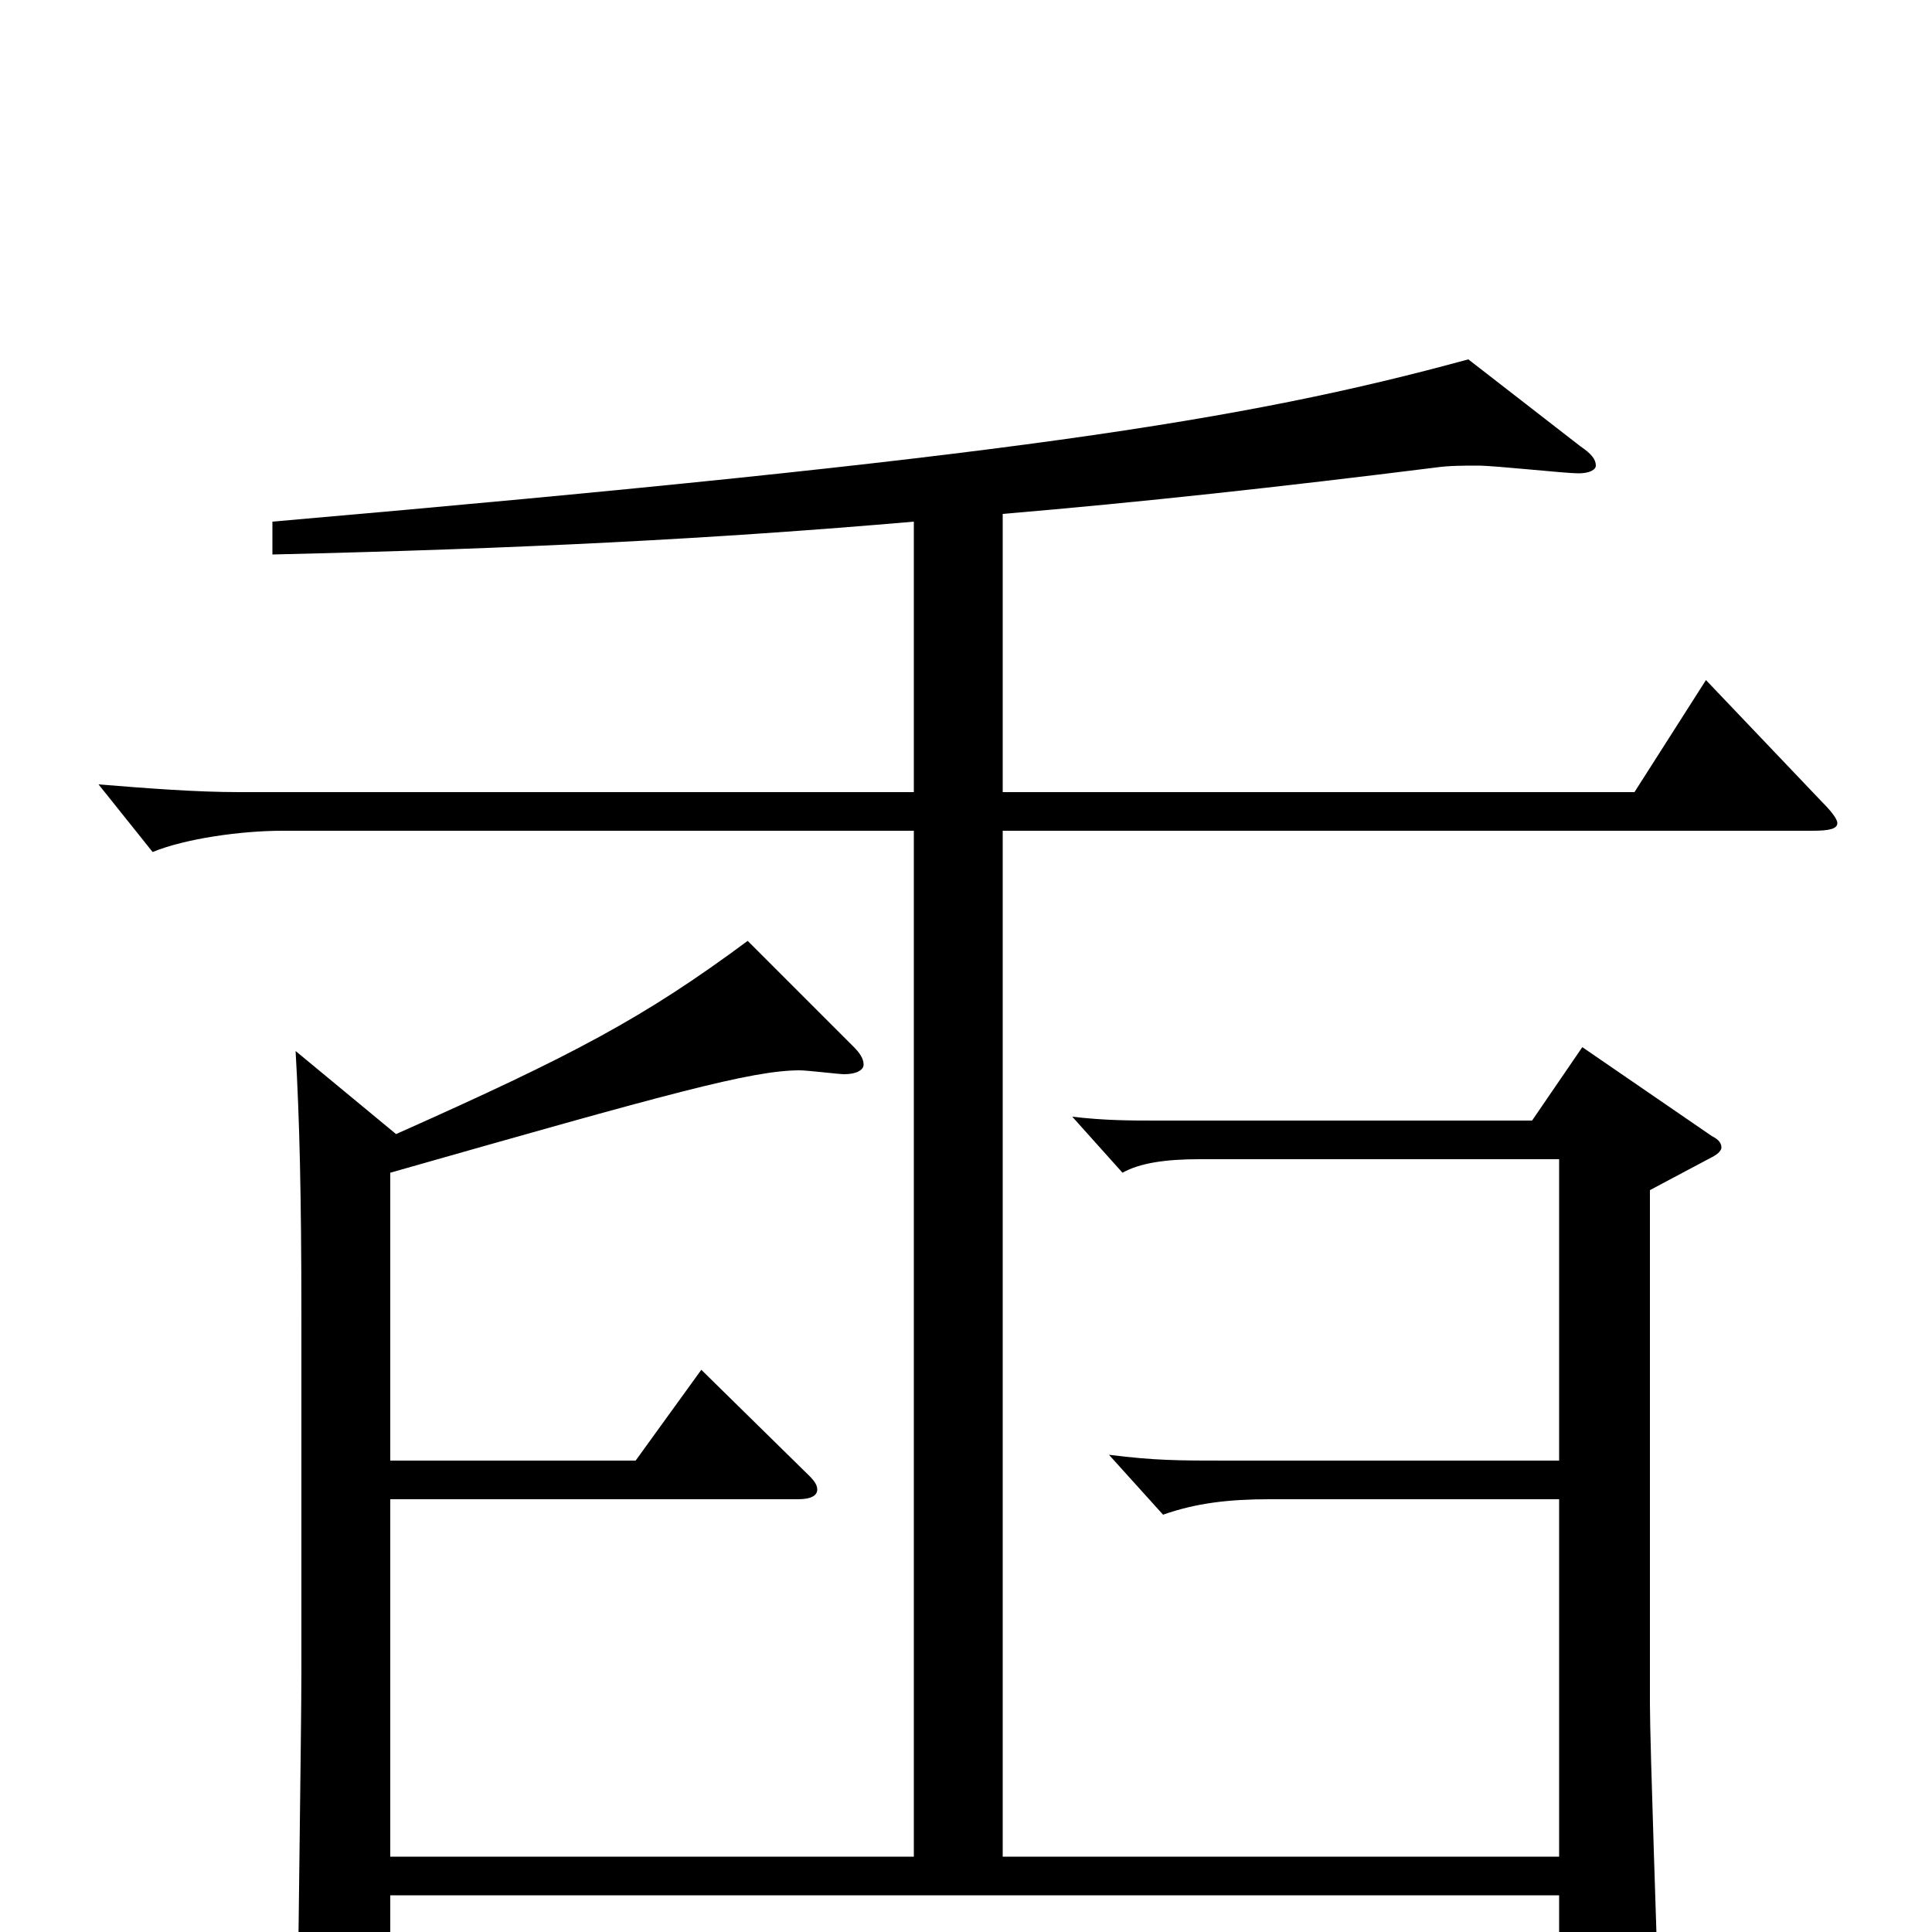 <svg xmlns="http://www.w3.org/2000/svg" viewBox="0 -1000 1000 1000">
	<path fill="#000000" d="M473 -590H124C101 -590 76 -592 51 -594L79 -559C96 -566 125 -570 146 -570H473V-39H202V-224H413C420 -224 423 -226 423 -229C423 -231 422 -233 419 -236L363 -291L329 -244H202V-393C346 -434 389 -446 414 -446C418 -446 434 -444 437 -444C443 -444 447 -446 447 -449C447 -452 445 -455 442 -458L387 -513C333 -473 297 -454 205 -413L153 -456C155 -421 156 -382 156 -318V-135C156 -105 154 27 154 54C154 68 156 73 163 73C167 73 173 71 181 67C199 58 202 54 202 43V-19H807V45C807 55 809 60 814 60C819 60 826 57 836 52C854 43 858 37 858 23C858 15 854 -96 854 -118V-384L886 -401C890 -403 891 -405 891 -406C891 -408 890 -410 886 -412L819 -458L793 -420H599C585 -420 572 -420 555 -422L581 -393C590 -398 603 -400 621 -400H807V-244H635C610 -244 598 -244 574 -247L602 -216C619 -222 636 -224 657 -224H807V-39H519V-570H938C947 -570 951 -571 951 -574C951 -576 948 -580 943 -585L883 -648L846 -590H519V-734C590 -740 663 -748 743 -758C750 -759 757 -759 765 -759C774 -759 810 -755 817 -755C823 -755 826 -757 826 -759C826 -762 824 -765 818 -769L760 -814C643 -782 520 -763 141 -730V-713C269 -716 369 -721 473 -730Z"/>
</svg>
